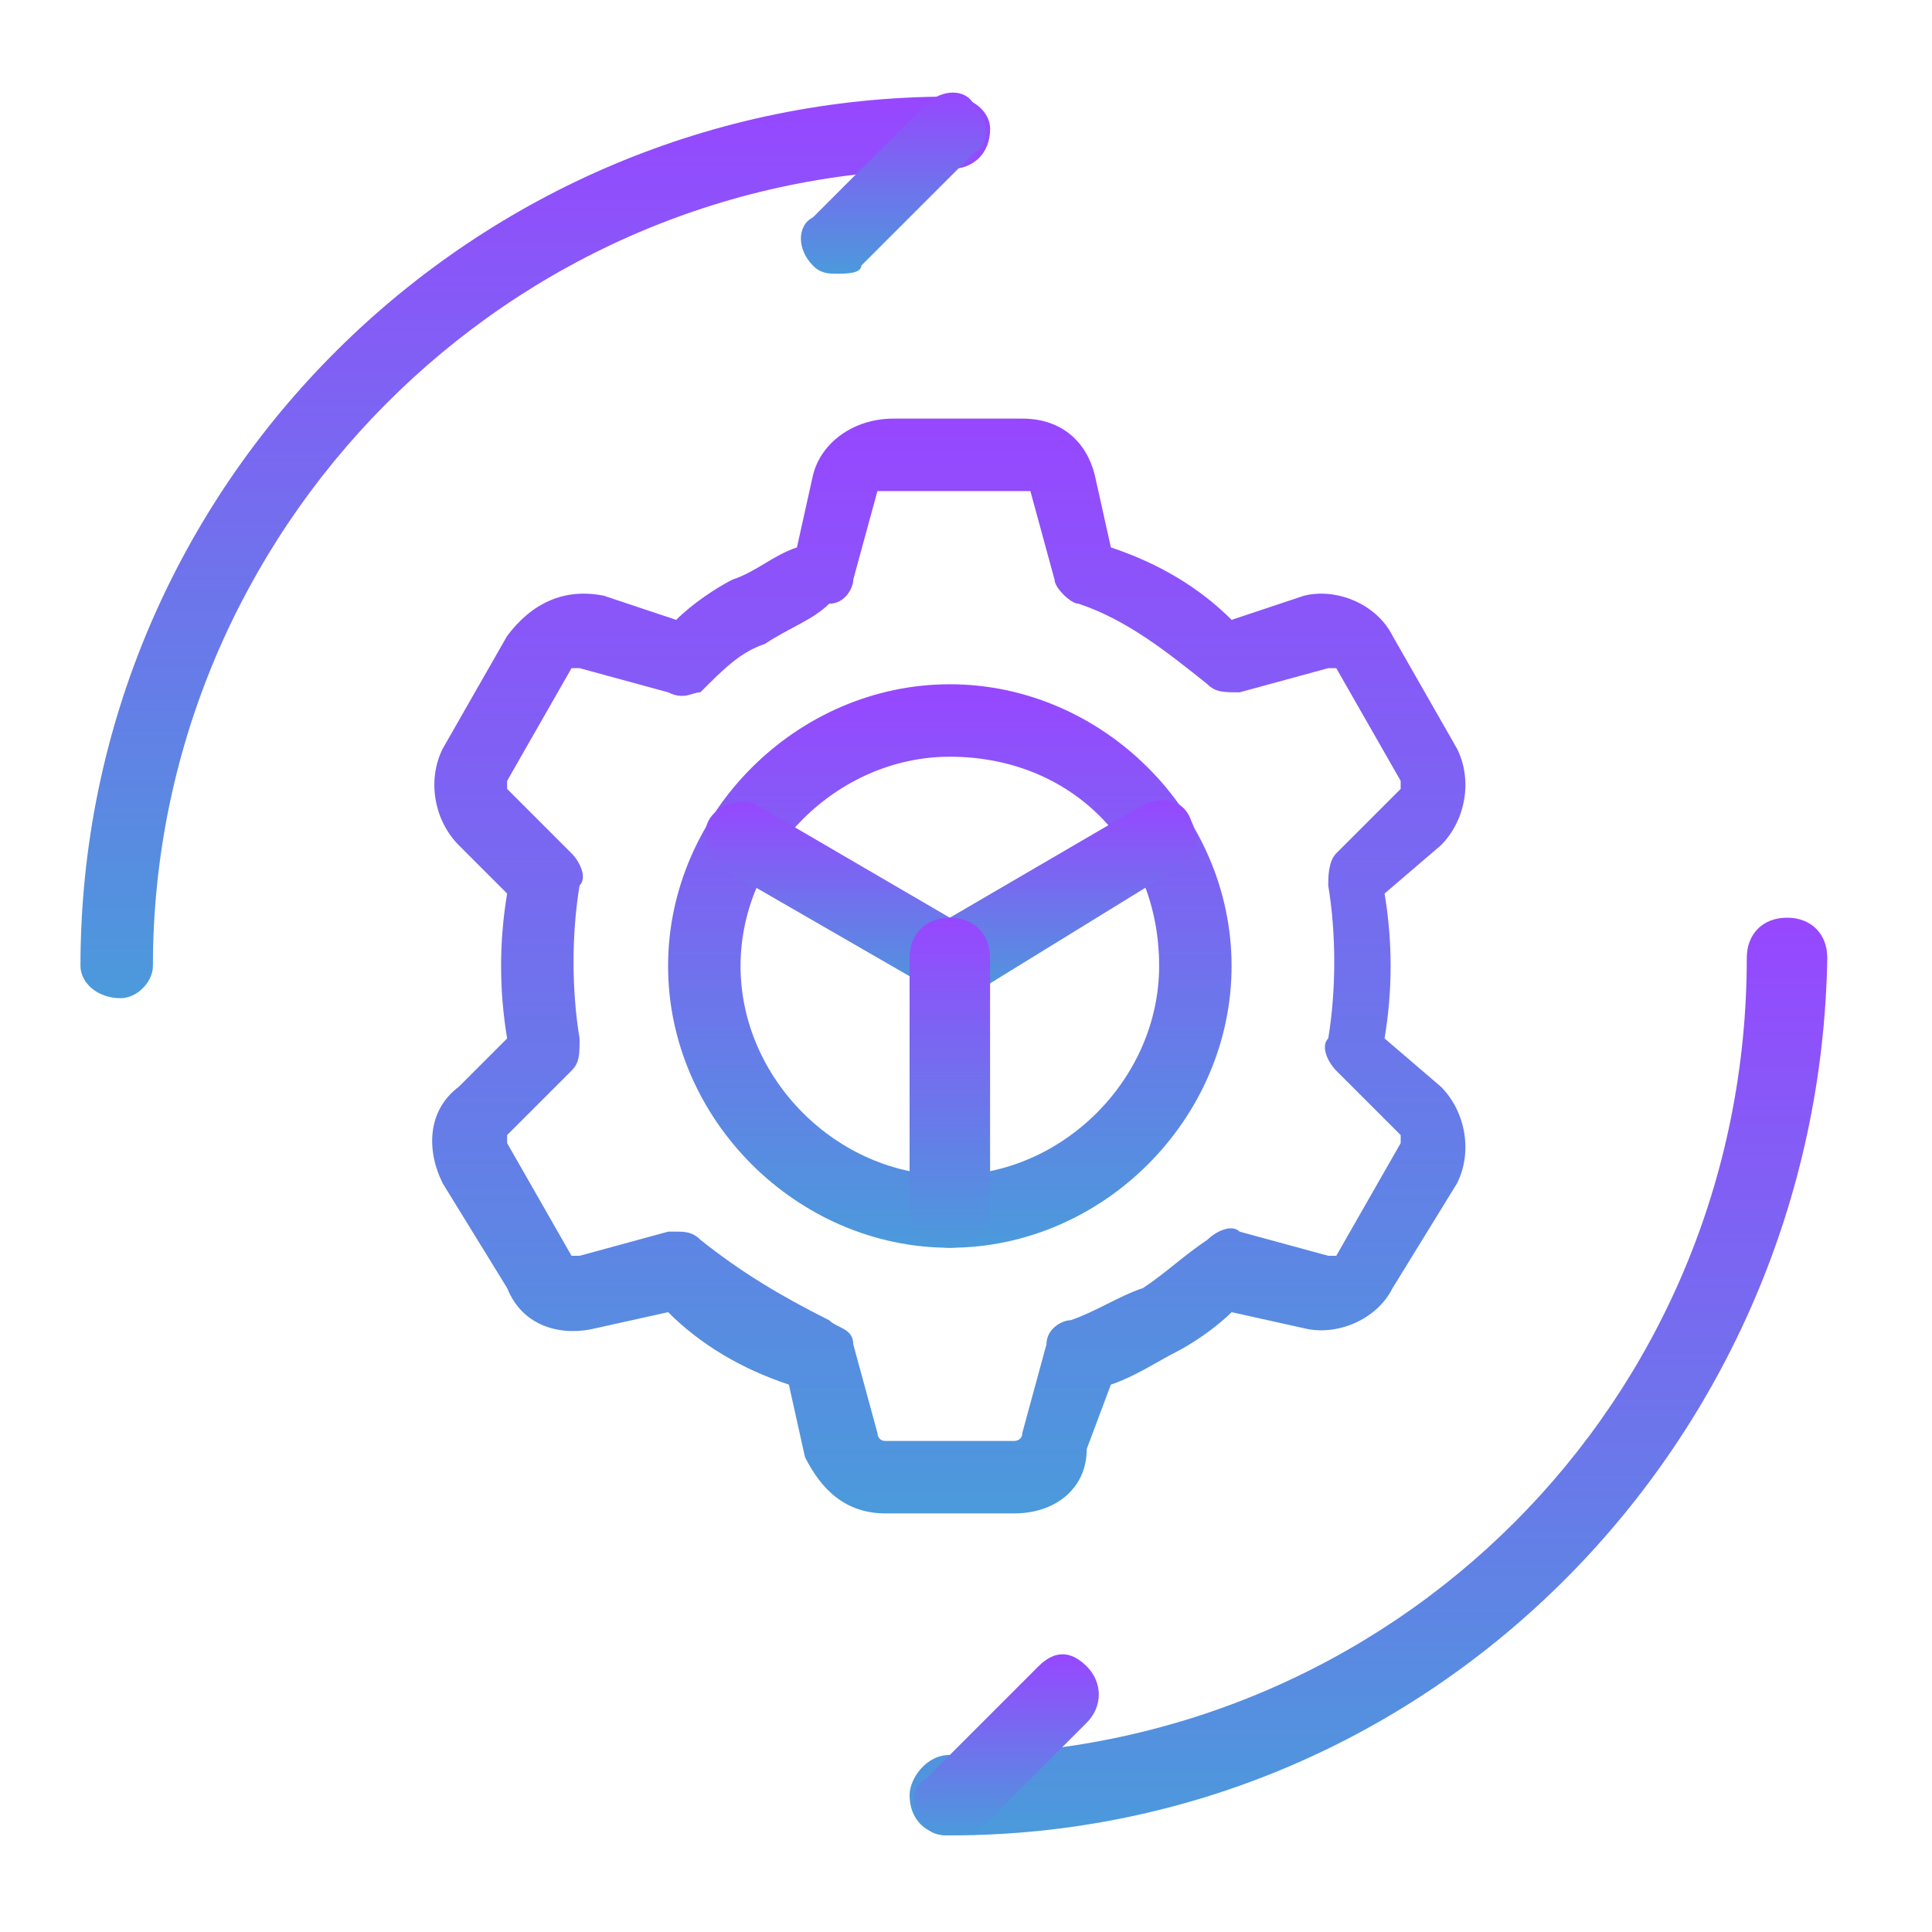 <svg width="80" height="80" viewBox="0 0 80 80" fill="none" xmlns="http://www.w3.org/2000/svg">
<path d="M4.999 41.333C3.999 41.333 3.332 40.667 3.332 40C3.332 20 19.665 4 39.332 4C40.332 4 40.999 4.667 40.999 5.333C40.999 6.333 40.332 7 39.332 7C20.999 7 6.332 22 6.332 40C6.332 40.667 5.665 41.333 4.999 41.333Z" fill="url(#paint0_linear_1782_3044)"/>
<path d="M39.331 76C38.331 76 37.664 75.333 37.664 74.333C37.664 73.667 38.331 72.667 39.331 72.667C57.664 72.667 72.331 58 72.331 39.667C72.331 38.667 72.997 38 73.997 38C74.997 38 75.664 38.667 75.664 39.667C75.331 59.667 59.331 76 39.331 76Z" fill="url(#paint1_linear_1782_3044)"/>
<path d="M34.664 11.334C34.331 11.334 33.997 11.334 33.664 11C32.997 10.334 32.997 9.334 33.664 9L38.331 4.333C38.997 3.667 39.997 3.667 40.331 4.333C40.997 5 40.997 6 40.331 6.333L35.664 11C35.664 11.334 34.997 11.334 34.664 11.334Z" fill="url(#paint2_linear_1782_3044)"/>
<path d="M39.332 76C38.999 76 38.665 76 38.332 75.667C37.665 75 37.665 74 38.332 73.667L42.999 69C43.665 68.333 44.332 68.333 44.999 69C45.665 69.667 45.665 70.667 44.999 71.333L40.332 76C40.332 75.667 39.665 76 39.332 76Z" fill="url(#paint3_linear_1782_3044)"/>
<path d="M41.999 62.667H36.666C34.999 62.667 33.999 61.667 33.332 60.334L32.666 57.334C30.666 56.667 28.999 55.667 27.666 54.334L24.666 55C23.332 55.334 21.666 55 20.999 53.334L18.332 49C17.666 47.667 17.666 46 18.999 45L20.999 43C20.666 41 20.666 39 20.999 37L18.999 35C17.999 34 17.666 32.334 18.332 31L20.999 26.334C21.999 25 23.332 24.334 24.999 24.667L27.999 25.667C28.666 25 29.666 24.334 30.332 24C31.332 23.667 31.999 23 32.999 22.667L33.666 19.667C33.999 18.334 35.332 17.334 36.999 17.334H42.332C43.999 17.334 44.999 18.334 45.332 19.667L45.999 22.667C47.999 23.334 49.666 24.334 50.999 25.667L53.999 24.667C55.332 24.334 56.999 25 57.666 26.334L60.332 31C60.999 32.334 60.666 34 59.666 35L57.332 37C57.666 39 57.666 41 57.332 43L59.666 45C60.666 46 60.999 47.667 60.332 49L57.666 53.334C56.999 54.667 55.332 55.334 53.999 55L50.999 54.334C50.332 55 49.332 55.667 48.666 56C47.999 56.334 46.999 57 45.999 57.334L44.999 60C44.999 61.667 43.666 62.667 41.999 62.667ZM27.999 51C28.332 51 28.666 51 28.999 51.334C30.666 52.667 32.332 53.667 34.332 54.667C34.666 55 35.332 55 35.332 55.667L36.332 59.334C36.332 59.334 36.332 59.667 36.666 59.667H41.999C41.999 59.667 42.332 59.667 42.332 59.334L43.332 55.667C43.332 55 43.999 54.667 44.332 54.667C45.332 54.334 46.332 53.667 47.332 53.334C48.332 52.667 48.999 52 49.999 51.334C50.332 51 50.999 50.667 51.332 51L54.999 52H55.332L57.999 47.334V47L55.332 44.334C54.999 44 54.666 43.334 54.999 43C55.332 41 55.332 38.667 54.999 36.667C54.999 36.334 54.999 35.667 55.332 35.334L57.999 32.667C57.999 32.667 57.999 32.667 57.999 32.334L55.332 27.667H54.999L51.332 28.667C50.666 28.667 50.332 28.667 49.999 28.334C48.332 27 46.666 25.667 44.666 25C44.332 25 43.666 24.334 43.666 24L42.666 20.334C42.666 20.334 42.666 20.334 42.332 20.334H36.666H36.332L35.332 24C35.332 24.334 34.999 25 34.332 25C33.666 25.667 32.666 26 31.666 26.667C30.666 27 29.999 27.667 28.999 28.667C28.666 28.667 28.332 29 27.666 28.667L23.999 27.667H23.666L20.999 32.334V32.667L23.666 35.334C23.999 35.667 24.332 36.334 23.999 36.667C23.666 38.667 23.666 41 23.999 43C23.999 43.667 23.999 44 23.666 44.334L20.999 47V47.334L23.666 52H23.999L27.666 51H27.999Z" fill="url(#paint4_linear_1782_3044)"/>
<path d="M39.331 51.667C32.997 51.667 27.664 46.334 27.664 40C27.664 33.667 32.997 28.334 39.331 28.334C45.664 28.334 50.997 33.667 50.997 40C50.997 46.334 45.664 51.667 39.331 51.667ZM39.331 31.334C34.664 31.334 30.664 35.334 30.664 40C30.664 44.667 34.664 48.667 39.331 48.667C43.997 48.667 47.997 44.667 47.997 40C47.997 35 44.331 31.334 39.331 31.334Z" fill="url(#paint5_linear_1782_3044)"/>
<path d="M39.33 41.334C38.997 41.334 38.663 41.334 38.663 41L29.997 36C29.33 35.667 28.997 34.667 29.33 34C29.663 33.334 30.663 33 31.33 33.334L39.33 38L47.33 33.334C47.997 33 48.997 33 49.33 34C49.663 34.667 49.663 35.667 48.663 36L39.997 41.334C39.997 41.334 39.663 41.334 39.33 41.334Z" fill="url(#paint6_linear_1782_3044)"/>
<path d="M39.331 51.667C38.331 51.667 37.664 51.001 37.664 50.001V39.667C37.664 38.667 38.331 38.001 39.331 38.001C40.331 38.001 40.997 38.667 40.997 39.667V50.001C40.997 51.001 40.331 51.667 39.331 51.667Z" fill="url(#paint7_linear_1782_3044)"/>
<defs>
<linearGradient id="paint0_linear_1782_3044" x1="22.165" y1="4" x2="22.165" y2="41.333" gradientUnits="userSpaceOnUse">
<stop stop-color="#9747FF"/>
<stop offset="1" stop-color="#4B9ADB"/>
</linearGradient>
<linearGradient id="paint1_linear_1782_3044" x1="56.664" y1="38" x2="56.664" y2="76" gradientUnits="userSpaceOnUse">
<stop stop-color="#9747FF"/>
<stop offset="1" stop-color="#4B9ADB"/>
</linearGradient>
<linearGradient id="paint2_linear_1782_3044" x1="36.997" y1="3.833" x2="36.997" y2="11.334" gradientUnits="userSpaceOnUse">
<stop stop-color="#9747FF"/>
<stop offset="1" stop-color="#4B9ADB"/>
</linearGradient>
<linearGradient id="paint3_linear_1782_3044" x1="41.665" y1="68.5" x2="41.665" y2="76" gradientUnits="userSpaceOnUse">
<stop stop-color="#9747FF"/>
<stop offset="1" stop-color="#4B9ADB"/>
</linearGradient>
<linearGradient id="paint4_linear_1782_3044" x1="39.287" y1="17.334" x2="39.287" y2="62.667" gradientUnits="userSpaceOnUse">
<stop stop-color="#9747FF"/>
<stop offset="1" stop-color="#4B9ADB"/>
</linearGradient>
<linearGradient id="paint5_linear_1782_3044" x1="39.331" y1="28.334" x2="39.331" y2="51.667" gradientUnits="userSpaceOnUse">
<stop stop-color="#9747FF"/>
<stop offset="1" stop-color="#4B9ADB"/>
</linearGradient>
<linearGradient id="paint6_linear_1782_3044" x1="39.364" y1="33.134" x2="39.364" y2="41.334" gradientUnits="userSpaceOnUse">
<stop stop-color="#9747FF"/>
<stop offset="1" stop-color="#4B9ADB"/>
</linearGradient>
<linearGradient id="paint7_linear_1782_3044" x1="39.331" y1="38.001" x2="39.331" y2="51.667" gradientUnits="userSpaceOnUse">
<stop stop-color="#9747FF"/>
<stop offset="1" stop-color="#4B9ADB"/>
</linearGradient>
</defs>
</svg>
